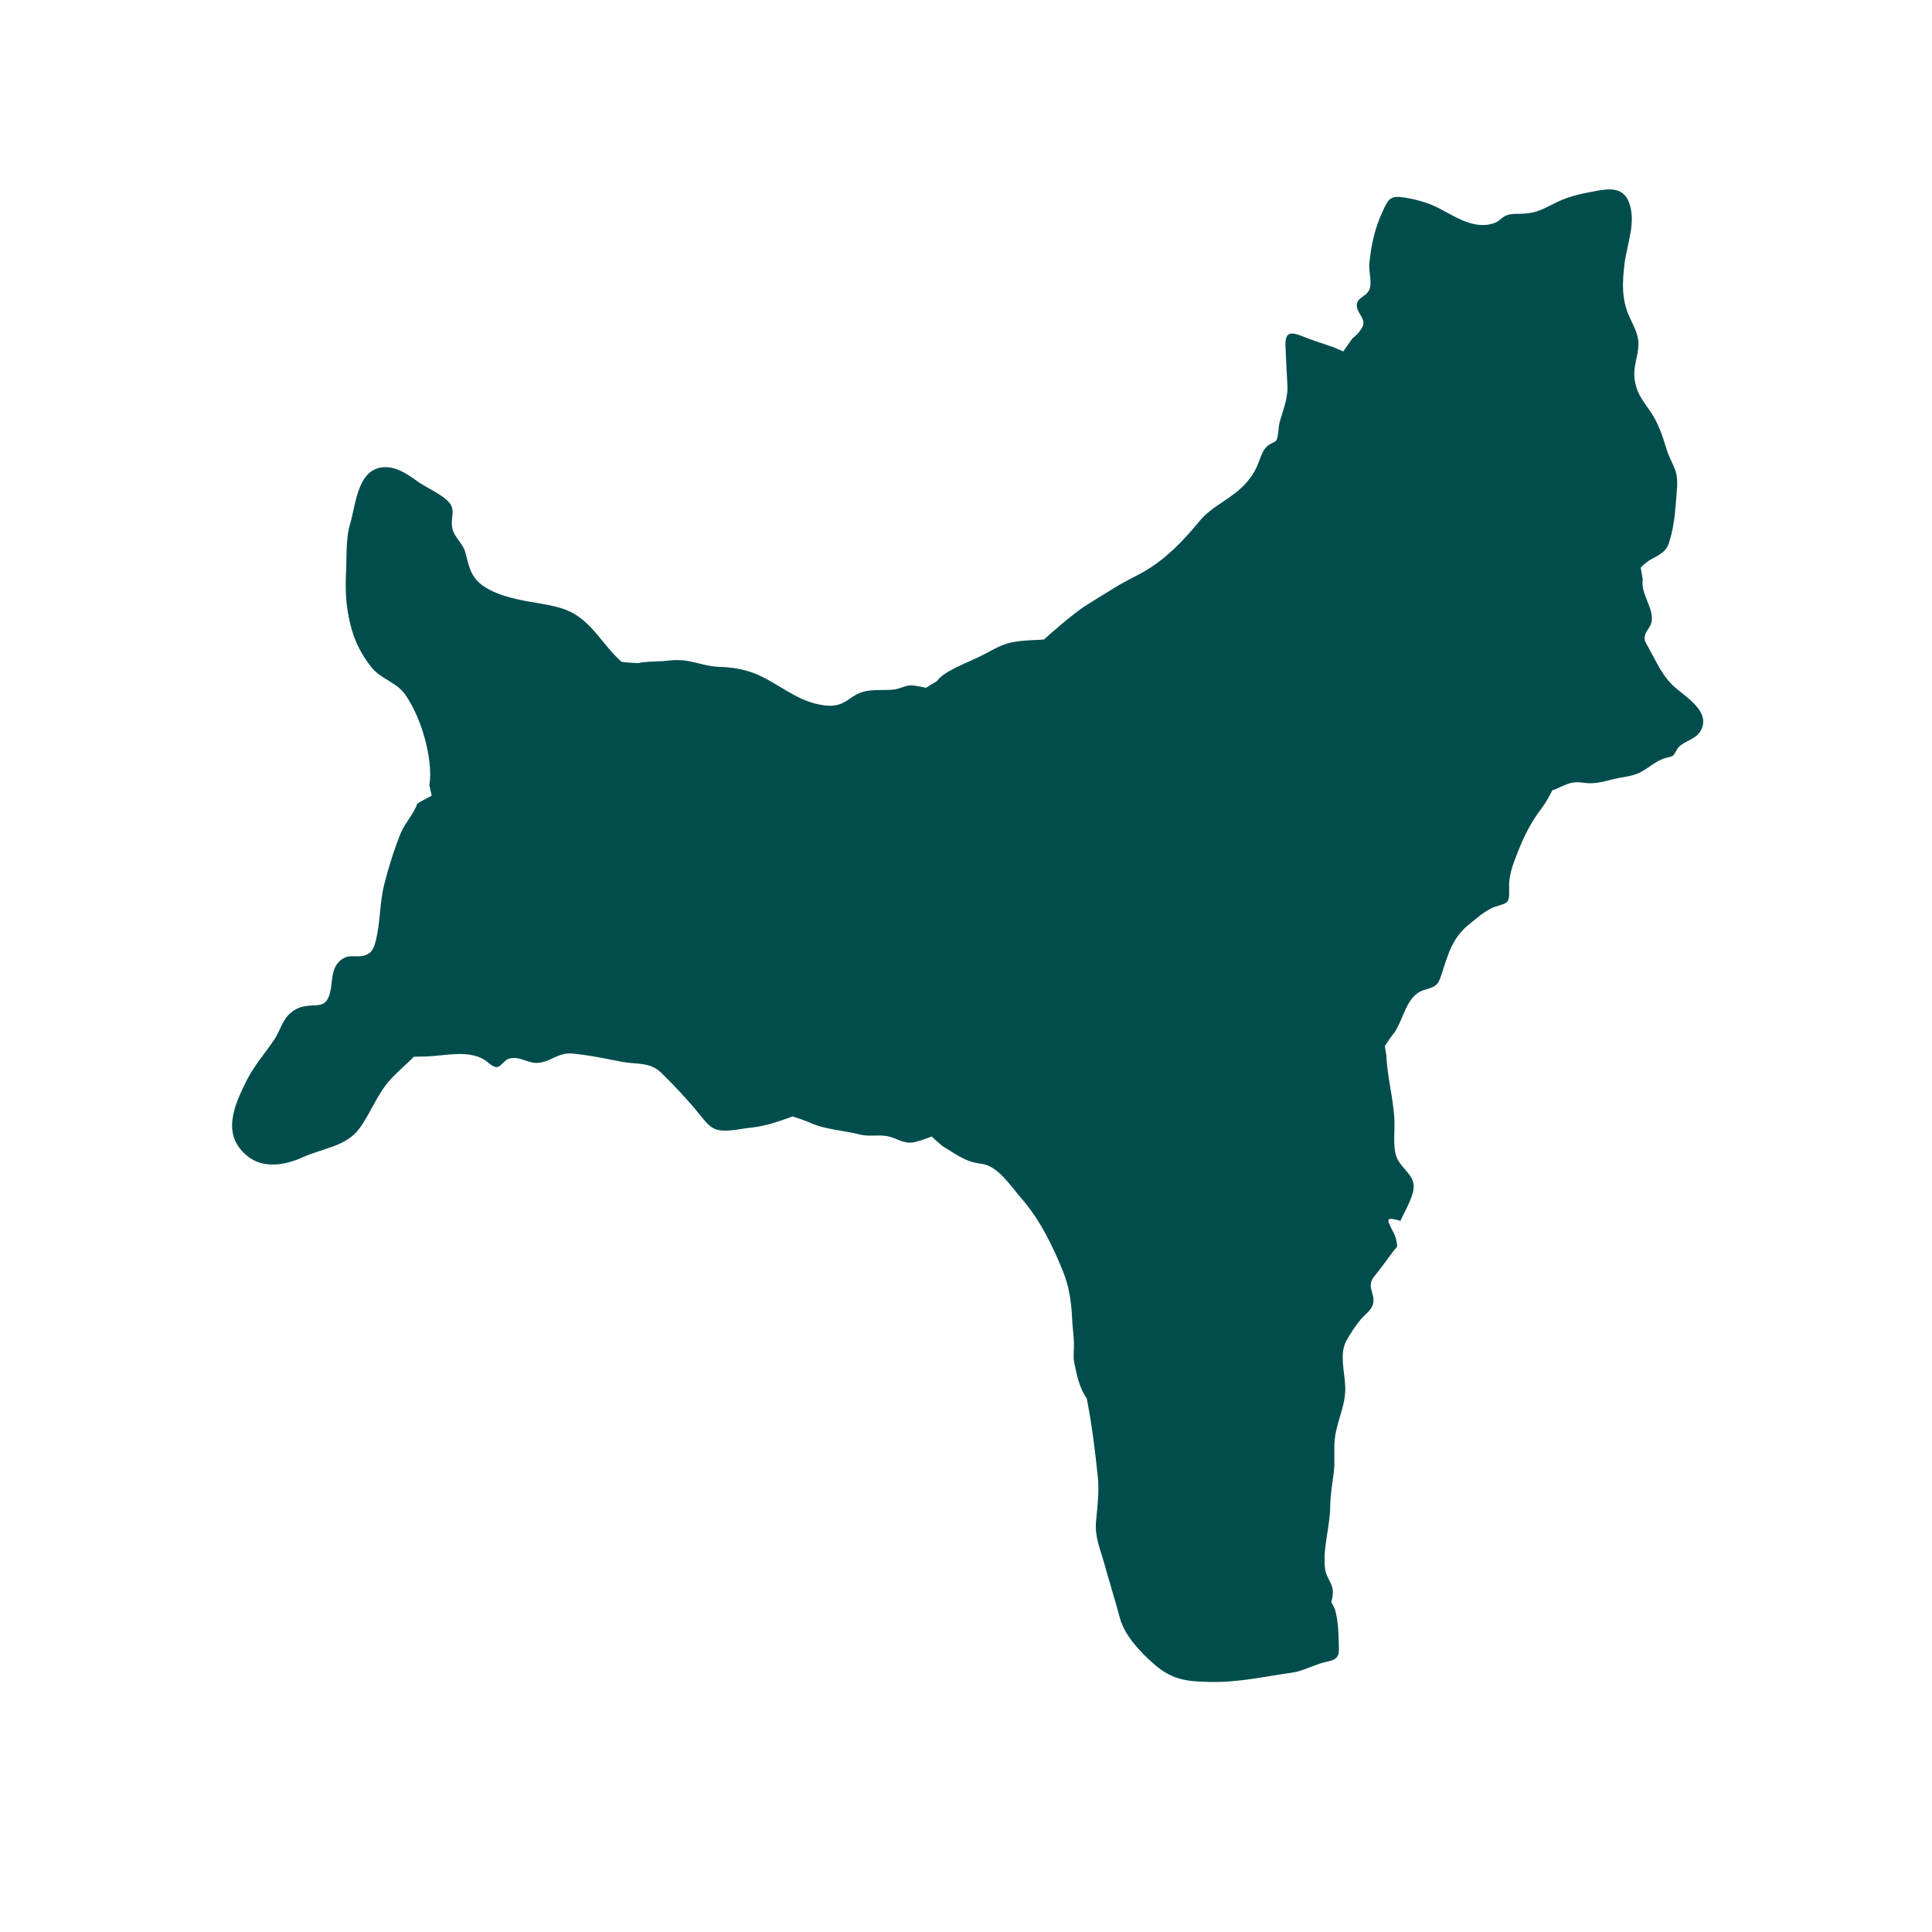 <svg xmlns="http://www.w3.org/2000/svg" xmlns:xlink="http://www.w3.org/1999/xlink" width="40" zoomAndPan="magnify" viewBox="0 0 30 30" height="40" preserveAspectRatio="xMidYMid meet" version="1.0"><defs><clipPath id="d14ddc24b0"><path d="M 3.43 2.902 L 26.656 2.902 L 26.656 26.129 L 3.43 26.129 Z M 3.43 2.902 " clip-rule="nonzero"/></clipPath></defs><g clip-path="url(#d14ddc24b0)"><path fill="#014d4e" d="M 7.523 16.457 C 7.25 16.289 6.871 16.406 6.57 16.406 C 6.547 16.406 6.488 16.406 6.422 16.41 C 6.418 16.414 6.414 16.418 6.41 16.426 C 6.301 16.535 6.184 16.633 6.078 16.746 C 5.863 16.973 5.766 17.266 5.586 17.516 C 5.379 17.805 5.012 17.828 4.703 17.969 C 4.438 18.09 4.094 18.156 3.844 17.953 C 3.43 17.621 3.637 17.164 3.832 16.773 C 3.949 16.543 4.113 16.359 4.258 16.145 C 4.352 16.004 4.383 15.832 4.52 15.723 C 4.625 15.637 4.715 15.621 4.844 15.613 C 4.941 15.609 5.031 15.609 5.082 15.523 C 5.203 15.316 5.082 15.008 5.352 14.871 C 5.441 14.828 5.535 14.863 5.629 14.844 C 5.766 14.82 5.805 14.73 5.836 14.605 C 5.906 14.324 5.895 14.02 5.965 13.738 C 6.035 13.461 6.121 13.188 6.227 12.926 C 6.285 12.789 6.453 12.594 6.477 12.48 C 6.551 12.434 6.625 12.398 6.703 12.355 C 6.691 12.305 6.68 12.246 6.668 12.195 C 6.73 11.785 6.539 11.129 6.289 10.781 C 6.148 10.586 5.914 10.547 5.766 10.359 C 5.574 10.117 5.473 9.883 5.414 9.574 C 5.371 9.363 5.363 9.156 5.371 8.938 C 5.387 8.676 5.363 8.375 5.438 8.129 C 5.531 7.809 5.555 7.262 5.98 7.254 C 6.156 7.25 6.32 7.359 6.453 7.453 C 6.602 7.566 6.789 7.637 6.93 7.758 C 7.102 7.906 6.988 8.012 7.023 8.199 C 7.051 8.344 7.191 8.438 7.227 8.582 C 7.285 8.805 7.312 8.973 7.52 9.109 C 7.766 9.273 8.125 9.328 8.41 9.375 C 8.738 9.434 8.918 9.484 9.16 9.727 C 9.332 9.906 9.469 10.117 9.652 10.277 C 9.738 10.289 9.824 10.293 9.914 10.297 C 9.984 10.273 10.184 10.273 10.293 10.266 C 10.441 10.25 10.566 10.238 10.715 10.27 C 10.871 10.301 10.996 10.348 11.16 10.355 C 11.352 10.359 11.535 10.387 11.719 10.457 C 12.062 10.594 12.363 10.879 12.73 10.941 C 12.91 10.977 13.035 10.965 13.188 10.855 C 13.352 10.734 13.453 10.719 13.652 10.715 C 13.738 10.711 13.816 10.719 13.902 10.703 C 14 10.688 14.078 10.629 14.184 10.645 C 14.238 10.648 14.309 10.668 14.379 10.68 C 14.434 10.645 14.496 10.609 14.551 10.574 C 14.648 10.426 15.023 10.289 15.195 10.203 C 15.332 10.141 15.465 10.051 15.605 10.004 C 15.754 9.953 15.918 9.945 16.07 9.938 C 16.117 9.938 16.164 9.934 16.211 9.93 C 16.262 9.883 16.316 9.836 16.367 9.793 C 16.5 9.676 16.652 9.551 16.797 9.445 C 16.949 9.344 17.109 9.25 17.266 9.152 C 17.434 9.043 17.59 8.973 17.766 8.875 C 18.102 8.68 18.371 8.402 18.617 8.102 C 18.824 7.844 19.141 7.746 19.359 7.488 C 19.453 7.379 19.504 7.289 19.551 7.16 C 19.59 7.062 19.617 6.965 19.707 6.906 C 19.797 6.848 19.82 6.875 19.84 6.773 C 19.855 6.691 19.852 6.617 19.875 6.539 C 19.926 6.359 19.996 6.191 19.992 6.004 C 19.98 5.793 19.969 5.582 19.961 5.367 C 19.953 5.141 20.055 5.152 20.238 5.227 C 20.379 5.285 20.527 5.328 20.668 5.379 C 20.688 5.383 20.777 5.422 20.859 5.457 C 20.906 5.387 20.953 5.32 21.004 5.25 C 21.043 5.227 21.148 5.121 21.168 5.047 C 21.191 4.938 21.086 4.871 21.07 4.766 C 21.051 4.621 21.203 4.617 21.258 4.508 C 21.312 4.406 21.254 4.223 21.262 4.105 C 21.289 3.809 21.348 3.539 21.477 3.266 C 21.543 3.129 21.574 3.043 21.738 3.059 C 21.902 3.074 22.09 3.125 22.238 3.184 C 22.539 3.312 22.855 3.59 23.211 3.461 C 23.273 3.438 23.316 3.383 23.375 3.352 C 23.445 3.32 23.512 3.32 23.598 3.32 C 23.82 3.316 23.91 3.273 24.102 3.176 C 24.32 3.059 24.508 3.016 24.762 2.969 C 24.984 2.926 25.199 2.902 25.293 3.137 C 25.41 3.438 25.27 3.773 25.227 4.082 C 25.191 4.371 25.176 4.656 25.305 4.926 C 25.367 5.066 25.449 5.199 25.441 5.359 C 25.438 5.527 25.363 5.684 25.379 5.855 C 25.398 6.07 25.484 6.188 25.605 6.359 C 25.746 6.551 25.812 6.758 25.879 6.977 C 25.914 7.094 25.98 7.203 26.02 7.32 C 26.066 7.473 26.031 7.652 26.023 7.809 C 26.008 8.012 25.98 8.238 25.914 8.434 C 25.863 8.59 25.734 8.625 25.602 8.707 C 25.555 8.742 25.512 8.773 25.477 8.816 C 25.488 8.875 25.5 8.938 25.508 8.996 C 25.473 9.23 25.688 9.445 25.645 9.66 C 25.629 9.738 25.559 9.797 25.543 9.867 C 25.52 9.957 25.566 9.988 25.605 10.07 C 25.734 10.297 25.809 10.496 26.008 10.672 C 26.199 10.84 26.566 11.055 26.41 11.344 C 26.34 11.477 26.172 11.496 26.07 11.598 C 26.031 11.637 26.016 11.699 25.977 11.734 C 25.953 11.754 25.863 11.766 25.828 11.781 C 25.691 11.832 25.59 11.934 25.457 12 C 25.34 12.055 25.195 12.066 25.07 12.094 C 24.918 12.133 24.762 12.18 24.602 12.156 C 24.41 12.125 24.34 12.172 24.156 12.254 C 24.137 12.262 24.125 12.266 24.105 12.27 C 24.059 12.363 24.008 12.457 23.941 12.547 C 23.773 12.766 23.66 12.992 23.559 13.254 C 23.484 13.445 23.422 13.609 23.434 13.816 C 23.441 14.039 23.406 14.016 23.211 14.082 C 23.062 14.133 22.91 14.277 22.785 14.375 C 22.664 14.48 22.578 14.605 22.516 14.75 C 22.465 14.875 22.422 15.012 22.379 15.145 C 22.328 15.316 22.273 15.324 22.105 15.375 C 21.844 15.461 21.801 15.801 21.66 16.023 C 21.617 16.074 21.551 16.168 21.504 16.242 C 21.512 16.301 21.52 16.355 21.527 16.383 C 21.539 16.719 21.637 17.051 21.652 17.391 C 21.66 17.566 21.629 17.77 21.676 17.938 C 21.723 18.109 21.922 18.215 21.949 18.383 C 21.977 18.543 21.809 18.812 21.746 18.957 C 21.551 18.906 21.512 18.898 21.613 19.09 C 21.641 19.145 21.676 19.207 21.684 19.273 C 21.703 19.371 21.703 19.348 21.637 19.426 C 21.535 19.562 21.445 19.691 21.336 19.824 C 21.203 19.992 21.379 20.102 21.312 20.273 C 21.281 20.355 21.188 20.418 21.133 20.484 C 21.047 20.586 20.965 20.711 20.902 20.828 C 20.801 21.02 20.875 21.289 20.887 21.5 C 20.91 21.809 20.762 22.039 20.727 22.34 C 20.707 22.512 20.734 22.691 20.711 22.863 C 20.688 23.043 20.66 23.195 20.656 23.375 C 20.656 23.707 20.531 24.051 20.578 24.379 C 20.598 24.492 20.684 24.582 20.695 24.691 C 20.703 24.754 20.688 24.82 20.672 24.879 C 20.703 24.93 20.734 24.988 20.742 25.039 C 20.781 25.203 20.785 25.379 20.789 25.543 C 20.801 25.727 20.766 25.77 20.594 25.805 C 20.414 25.844 20.238 25.949 20.062 25.973 C 19.641 26.031 19.234 26.129 18.766 26.117 C 18.387 26.109 18.18 26.07 17.91 25.832 C 17.707 25.656 17.461 25.391 17.391 25.129 C 17.316 24.848 17.227 24.566 17.148 24.281 C 17.082 24.047 16.996 23.859 17.02 23.617 C 17.039 23.402 17.066 23.195 17.051 22.977 C 17.008 22.547 16.957 22.133 16.875 21.715 C 16.758 21.547 16.719 21.352 16.68 21.152 C 16.66 21.051 16.68 20.949 16.676 20.848 C 16.672 20.723 16.652 20.602 16.648 20.469 C 16.633 20.207 16.605 19.988 16.508 19.746 C 16.34 19.332 16.145 18.934 15.855 18.602 C 15.688 18.41 15.496 18.102 15.234 18.07 C 14.988 18.043 14.848 17.922 14.641 17.801 C 14.598 17.766 14.527 17.707 14.469 17.648 C 14.371 17.684 14.277 17.719 14.188 17.738 C 14.02 17.766 13.926 17.668 13.77 17.641 C 13.629 17.617 13.488 17.652 13.352 17.617 C 13.098 17.551 12.793 17.539 12.562 17.426 C 12.516 17.406 12.395 17.363 12.309 17.336 C 12.102 17.41 11.895 17.484 11.68 17.508 C 11.512 17.523 11.32 17.578 11.156 17.547 C 11.02 17.52 10.945 17.402 10.863 17.305 C 10.68 17.078 10.469 16.855 10.262 16.652 C 10.086 16.488 9.891 16.531 9.66 16.488 C 9.402 16.438 9.145 16.383 8.883 16.359 C 8.672 16.34 8.547 16.488 8.359 16.504 C 8.199 16.52 8.066 16.387 7.898 16.441 C 7.836 16.461 7.77 16.566 7.719 16.57 C 7.648 16.574 7.574 16.488 7.523 16.457 Z M 7.523 16.457 " fill-opacity="1" fill-rule="nonzero"/></g></svg>